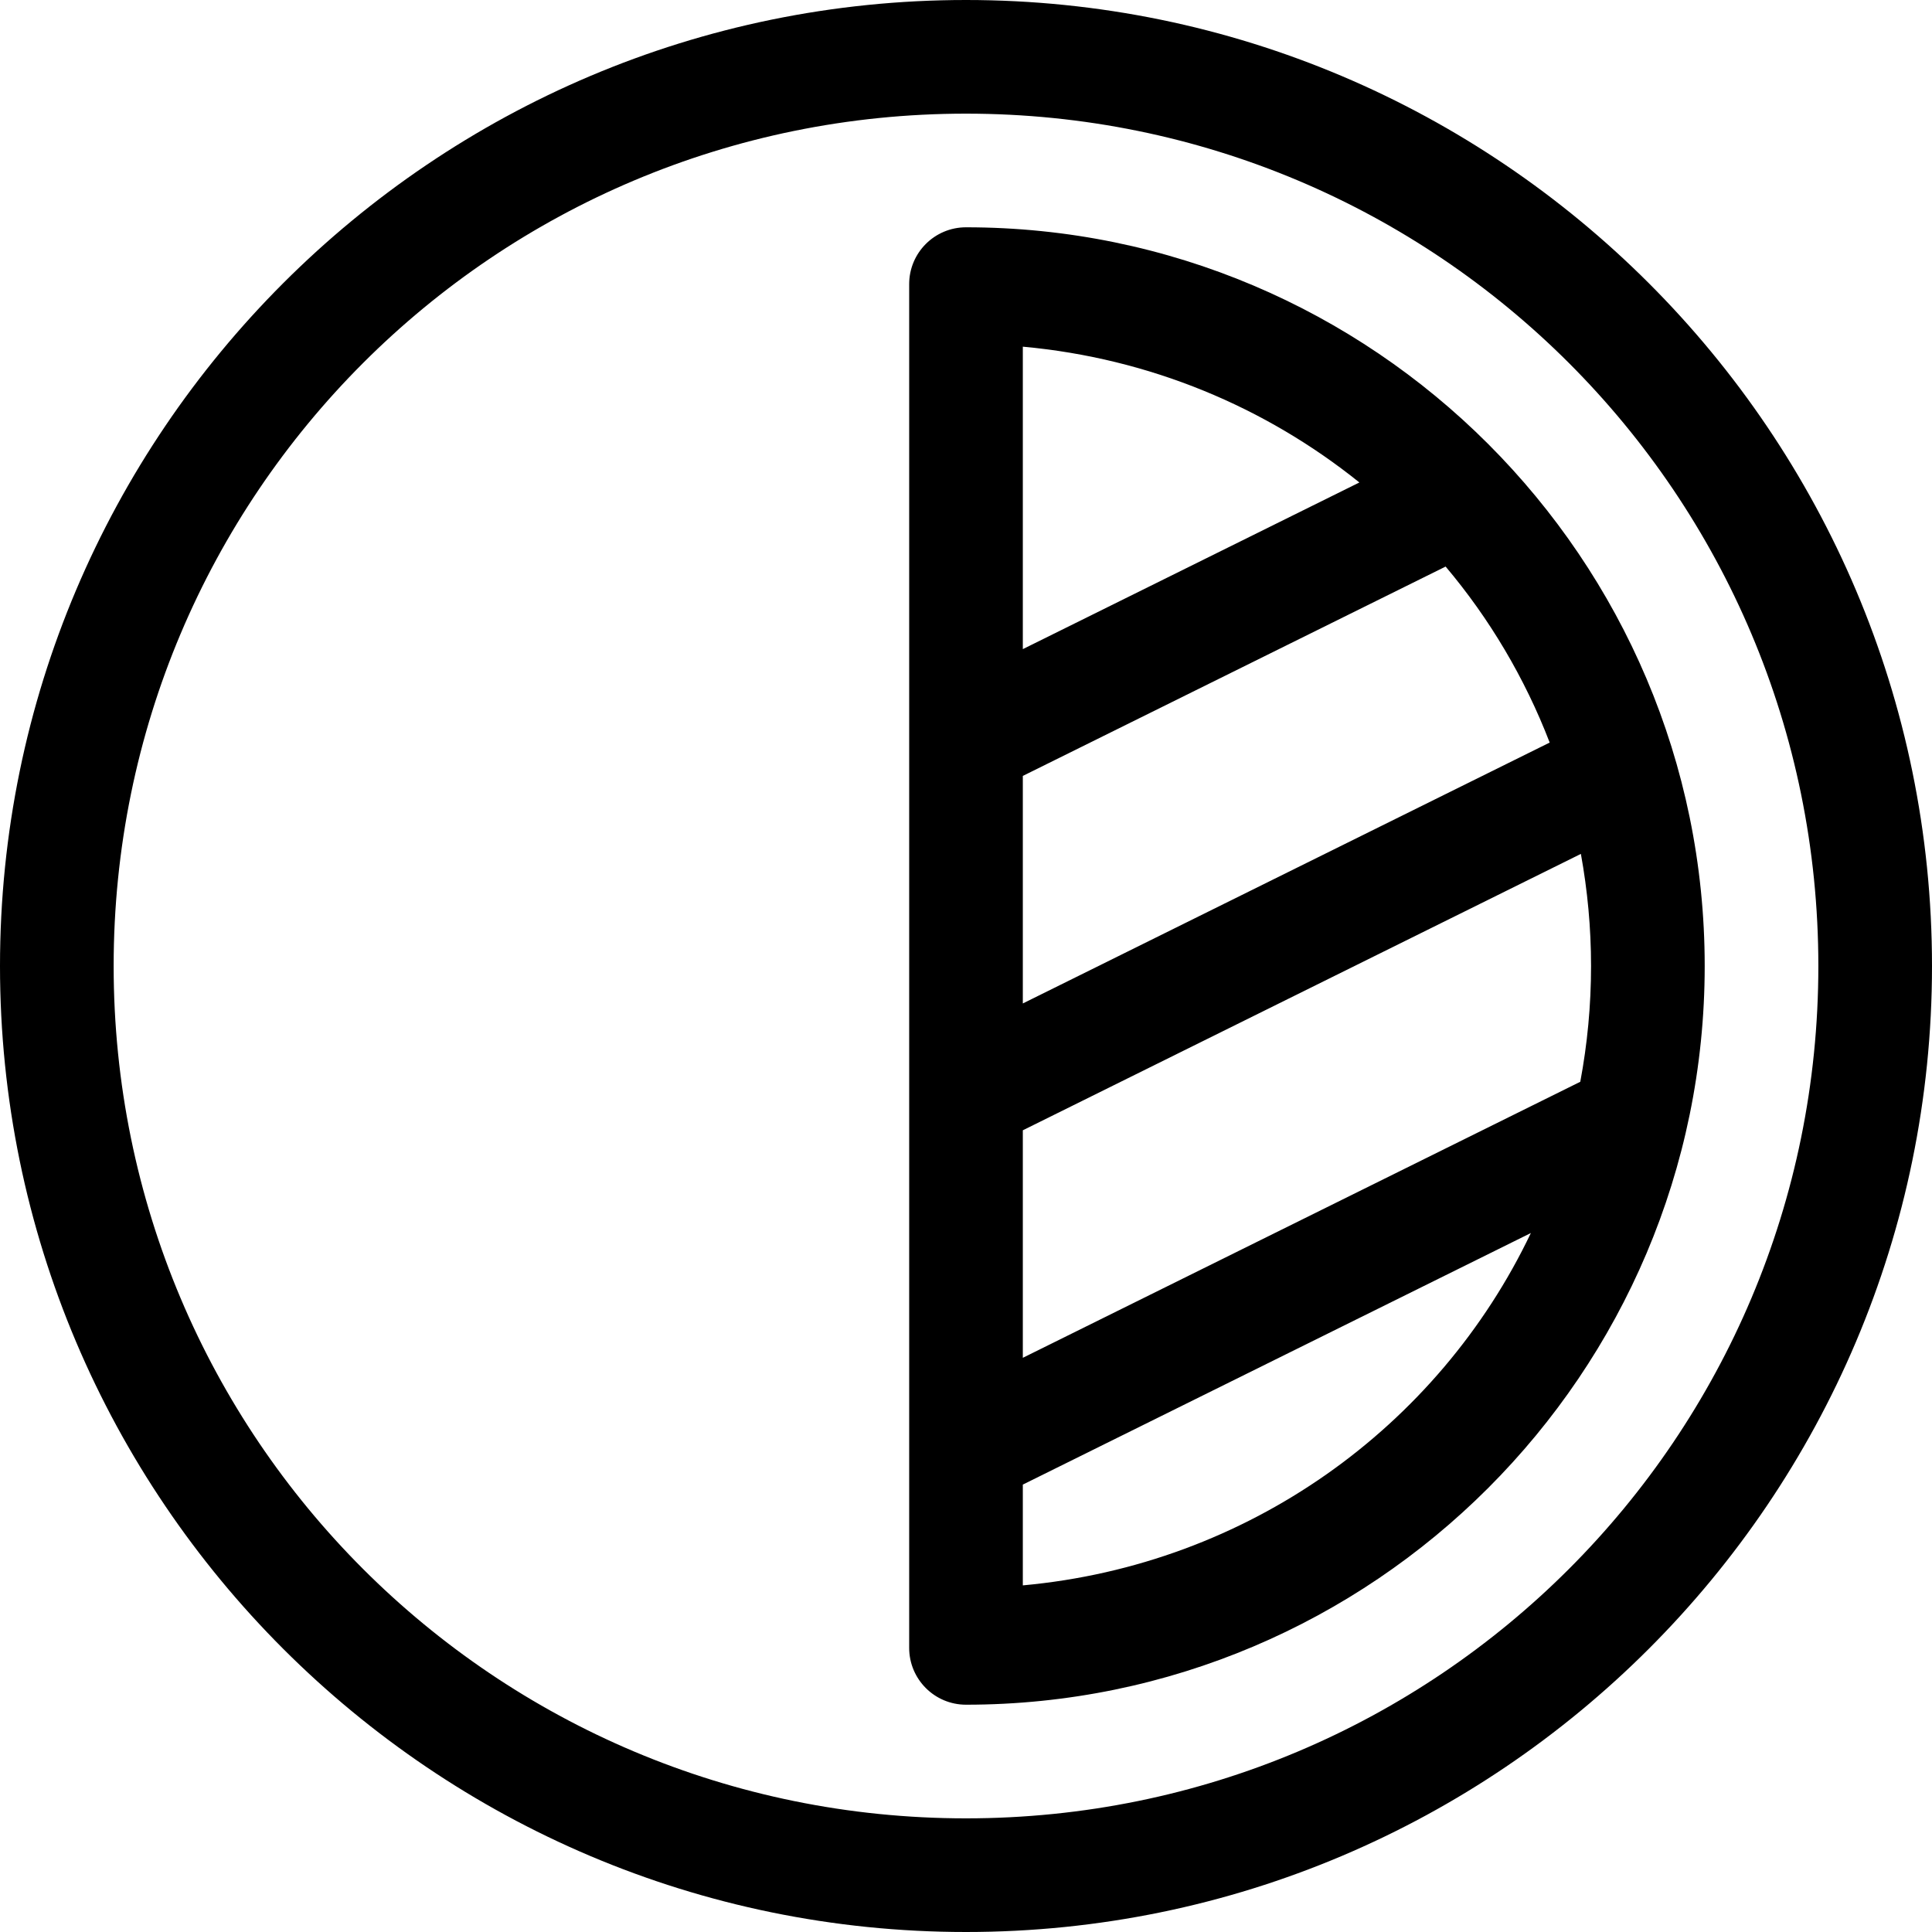 <svg xmlns="http://www.w3.org/2000/svg" width="80" height="80" viewBox="0 0 80 80">
  <path fill="#000000" fill-rule="evenodd" d="M40,0 C17.936,0 0,17.936 0,40 C0,62.064 17.936,80 40,80 C62.064,80 80,62.064 80,40 C80,17.936 62.064,0 40,0 L40,0 Z M40,4.706 C59.52,4.706 75.294,20.48 75.294,40 C75.294,59.52 59.52,75.294 40,75.294 C20.48,75.294 4.706,59.52 4.706,40 C4.706,20.48 20.48,4.706 40,4.706 L40,4.706 Z M40,9.412 C38.701,9.412 37.647,10.465 37.647,11.765 L37.647,68.235 C37.647,69.535 38.701,70.588 40,70.588 C56.866,70.588 70.588,56.866 70.588,40 C70.588,23.134 56.866,9.412 40,9.412 L40,9.412 Z M42.353,14.355 C47.612,14.834 52.412,16.861 56.289,19.978 L42.353,26.879 L42.353,14.355 Z M59.86,23.46 C61.676,25.613 63.138,28.072 64.169,30.748 L42.353,41.551 L42.353,32.129 L59.86,23.46 Z M65.461,35.358 C65.734,36.863 65.882,38.413 65.882,40 C65.882,41.641 65.727,43.242 65.436,44.794 L42.353,56.224 L42.353,46.803 L65.461,35.358 Z M63.39,51.057 C59.557,59.094 51.672,64.798 42.353,65.647 L42.353,61.474 L63.39,51.057 Z"/>
</svg>
